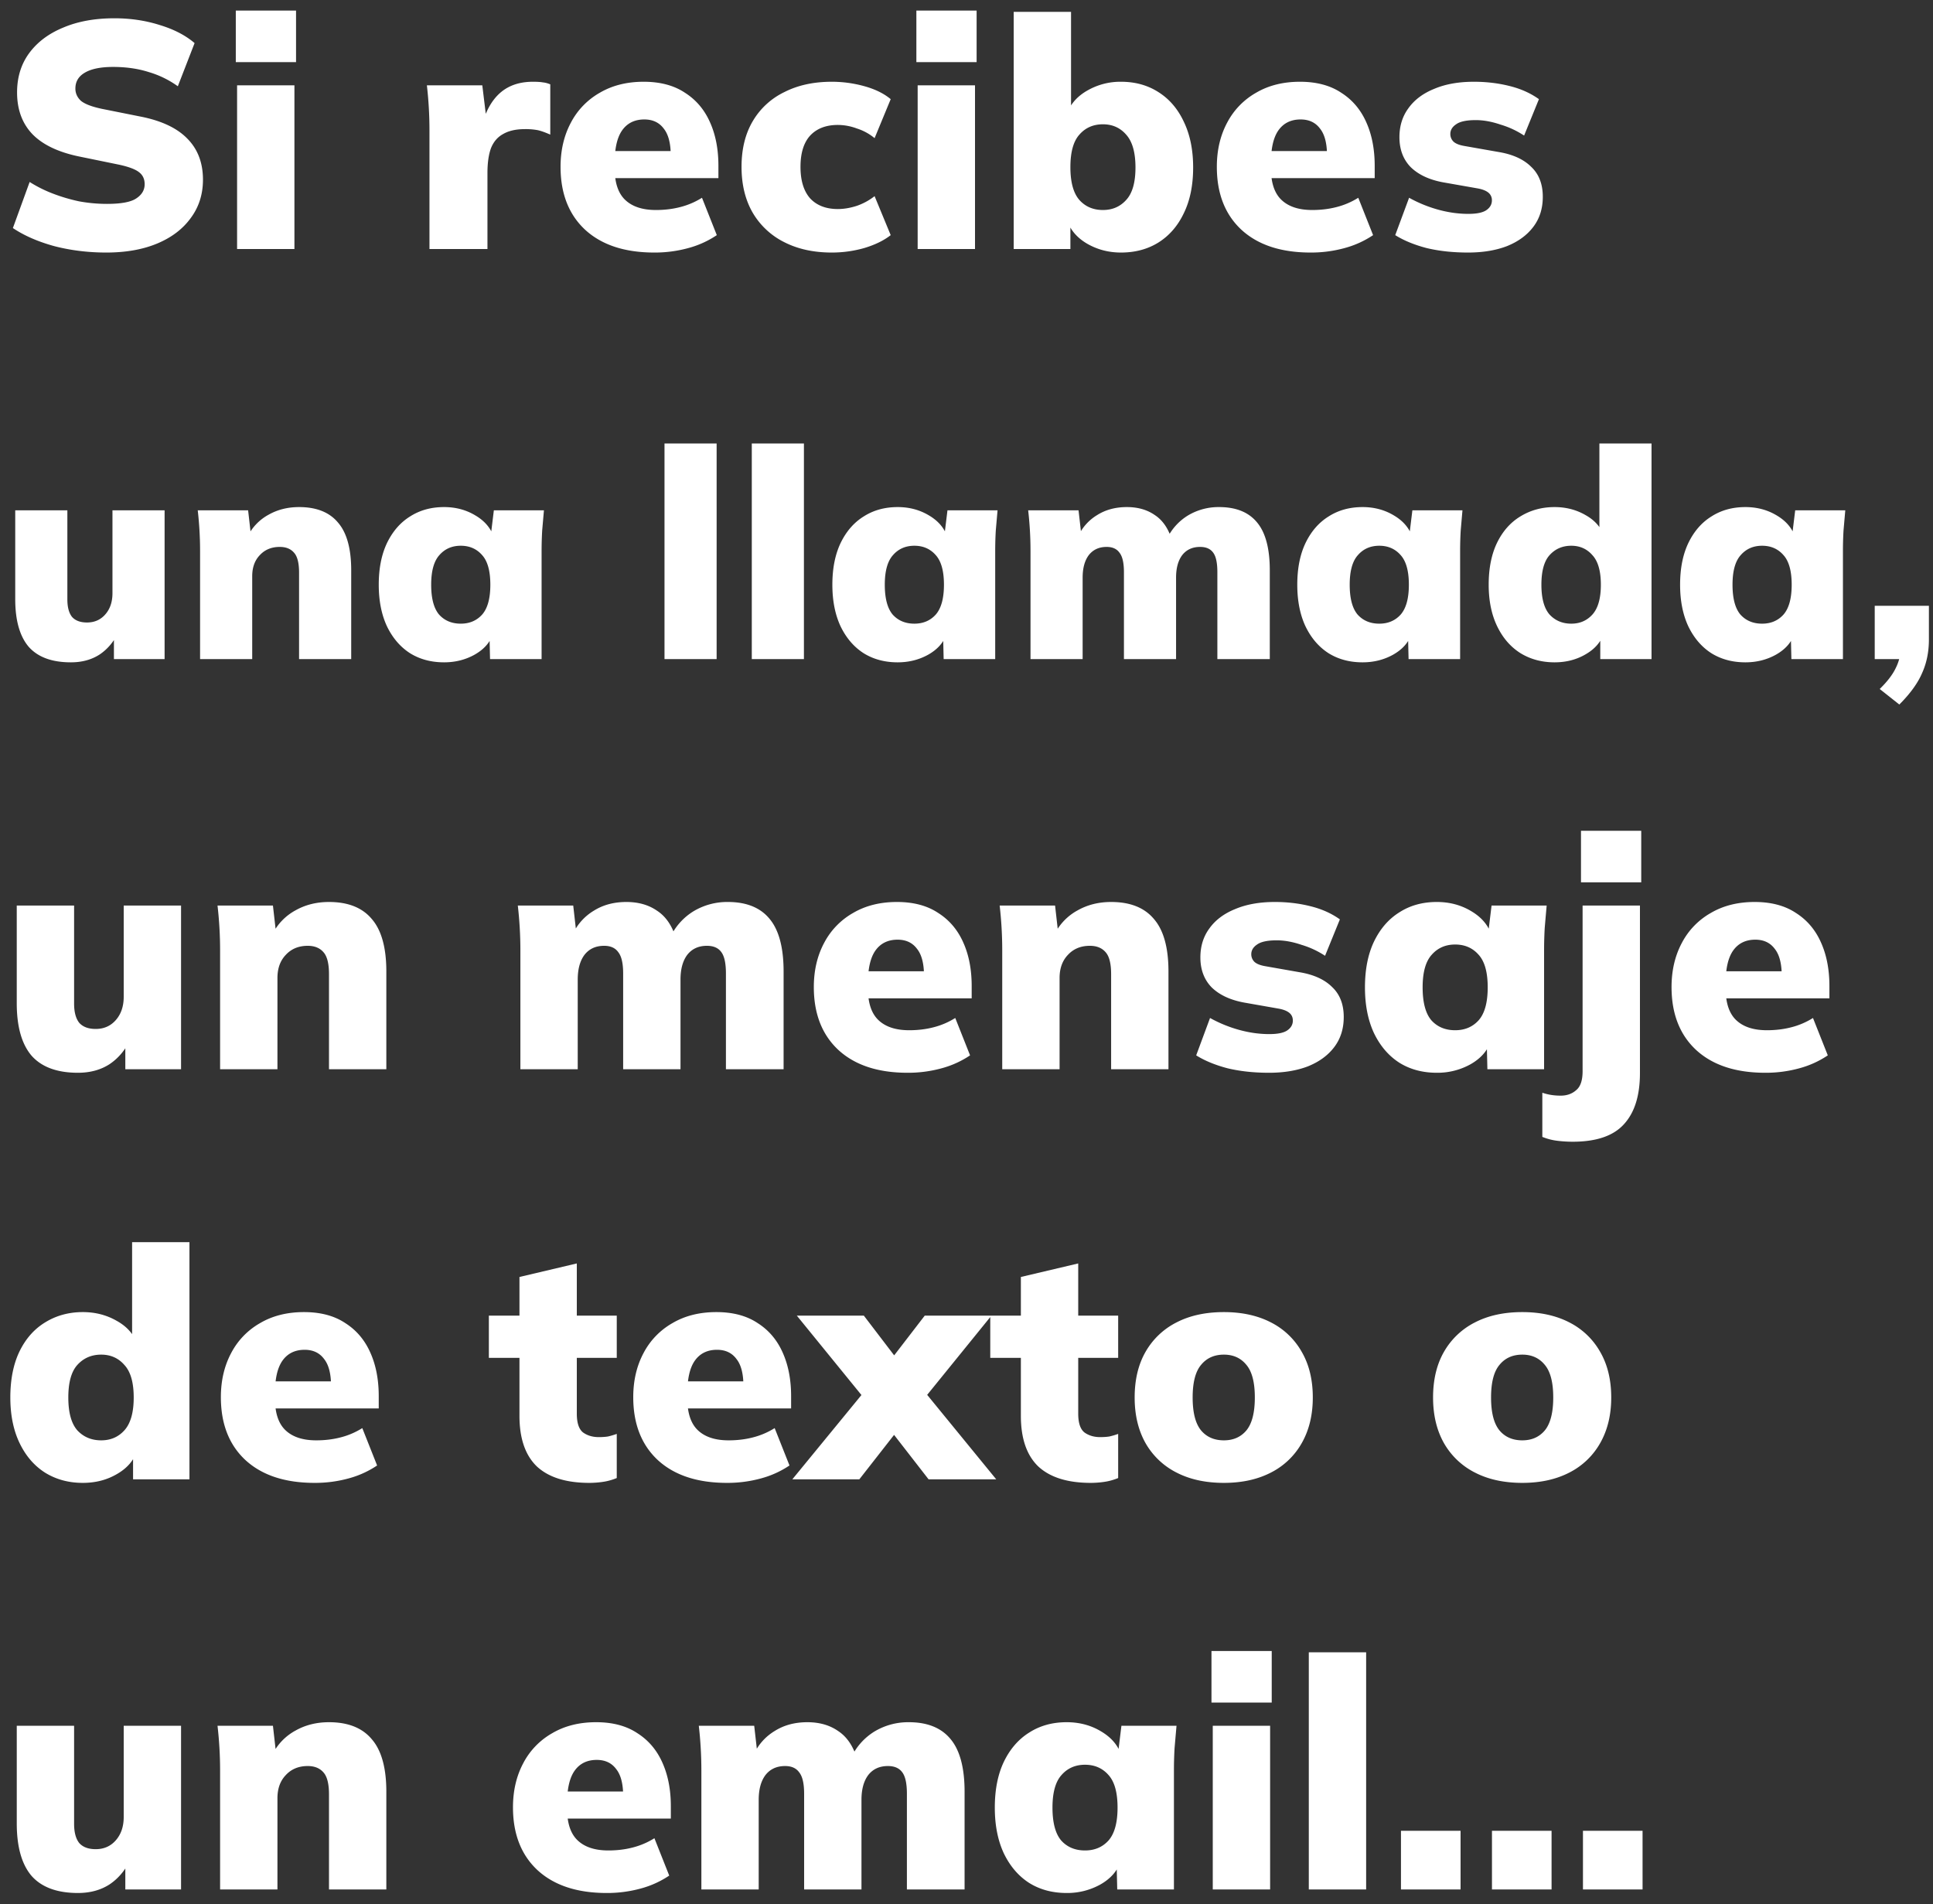 <svg width="132" height="130" viewBox="0 0 132 130" fill="none" xmlns="http://www.w3.org/2000/svg"><rect x="0" y="0" width="132" height="130" fill="#333333" stroke="none"/><path d="M7.26 17.242c-1.247 0-2.435-.147-3.564-.44-1.115-.308-2.053-.719-2.816-1.232l1.144-3.146a8.875 8.875 0 001.584.792c.572.22 1.166.396 1.782.528.63.117 1.269.176 1.914.176.968 0 1.635-.125 2.002-.374.381-.25.572-.572.572-.968 0-.352-.125-.623-.374-.814-.25-.205-.719-.381-1.408-.528l-2.684-.55c-1.423-.293-2.486-.8-3.19-1.518-.704-.733-1.056-1.687-1.056-2.86 0-1.027.271-1.914.814-2.662.557-.763 1.335-1.35 2.332-1.76.997-.425 2.163-.638 3.498-.638 1.1 0 2.134.154 3.102.462.968.293 1.76.704 2.376 1.232L12.144 5.89a6.552 6.552 0 00-1.98-.968c-.733-.235-1.547-.352-2.442-.352-.85 0-1.496.132-1.936.396-.425.25-.638.609-.638 1.078 0 .323.125.601.374.836.264.22.74.403 1.43.55l2.64.528c1.423.279 2.486.777 3.19 1.496.719.719 1.078 1.657 1.078 2.816 0 .997-.279 1.87-.836 2.618-.543.748-1.305 1.327-2.288 1.738-.983.41-2.141.616-3.476.616zM16.19 17V5.824h3.916V17H16.19zm-.088-12.76V.72h4.114v3.52h-4.114zM29.327 17V8.882a26.927 26.927 0 00-.176-3.058h3.784l.418 3.432h-.594c.147-.836.381-1.525.704-2.068.323-.543.726-.946 1.21-1.21s1.056-.396 1.716-.396c.308 0 .535.015.682.044.161.015.33.059.506.132V9.19c-.367-.161-.66-.264-.88-.308a4.525 4.525 0 00-.858-.066c-.601 0-1.093.11-1.474.33-.381.205-.66.528-.836.968-.161.44-.242 1.005-.242 1.694V17h-3.96zm15.354.242c-2.024 0-3.6-.52-4.73-1.562-1.114-1.041-1.672-2.471-1.672-4.29 0-1.13.235-2.134.704-3.014a5.02 5.02 0 011.98-2.046c.851-.499 1.848-.748 2.992-.748 1.13 0 2.068.25 2.816.748.763.484 1.335 1.159 1.716 2.024.382.85.572 1.84.572 2.97v.836h-7.502v-1.848h4.62l-.374.308c0-.836-.161-1.452-.484-1.848-.308-.41-.748-.616-1.32-.616-.66 0-1.166.25-1.518.748-.337.484-.506 1.217-.506 2.2v.396c0 .983.242 1.701.726 2.156.484.455 1.181.682 2.09.682.587 0 1.137-.066 1.65-.198a5.176 5.176 0 001.496-.638l1.012 2.552a6.506 6.506 0 01-1.936.88 8.613 8.613 0 01-2.332.308zm12.117 0c-1.232 0-2.31-.235-3.234-.704a5.172 5.172 0 01-2.156-2.002c-.513-.88-.77-1.929-.77-3.146 0-1.217.257-2.259.77-3.124a5.03 5.03 0 012.156-1.98c.924-.47 2.002-.704 3.234-.704.763 0 1.51.103 2.244.308.733.205 1.327.499 1.782.88l-1.1 2.662a3.592 3.592 0 00-1.21-.66 3.754 3.754 0 00-1.298-.242c-.807 0-1.437.242-1.892.726-.44.484-.66 1.195-.66 2.134 0 .939.22 1.657.66 2.156.455.484 1.085.726 1.892.726.41 0 .843-.073 1.298-.22a4.187 4.187 0 001.21-.66l1.1 2.662c-.47.367-1.07.66-1.804.88a8.05 8.05 0 01-2.222.308zM62.665 17V5.824h3.916V17h-3.916zm-.088-12.76V.72h4.114v3.52h-4.114zm13.972 13.002c-.851 0-1.628-.205-2.332-.616-.69-.41-1.144-.953-1.364-1.628h.242V17h-3.872V.808h3.916v6.908h-.264c.249-.645.711-1.159 1.386-1.54a4.511 4.511 0 012.288-.594c.968 0 1.818.235 2.552.704.748.47 1.327 1.144 1.738 2.024.425.88.638 1.921.638 3.124 0 1.217-.213 2.259-.638 3.124-.411.865-.99 1.533-1.738 2.002-.734.455-1.584.682-2.552.682zm-1.232-2.904c.645 0 1.173-.227 1.584-.682.425-.455.638-1.195.638-2.222s-.213-1.775-.638-2.244c-.411-.47-.939-.704-1.584-.704-.66 0-1.196.235-1.606.704-.411.455-.616 1.195-.616 2.222s.205 1.775.616 2.244c.41.455.946.682 1.606.682zm14.18 2.904c-2.024 0-3.6-.52-4.73-1.562-1.115-1.041-1.672-2.471-1.672-4.29 0-1.13.234-2.134.704-3.014a5.02 5.02 0 011.98-2.046c.85-.499 1.848-.748 2.992-.748 1.13 0 2.068.25 2.816.748.763.484 1.334 1.159 1.716 2.024.381.85.572 1.84.572 2.97v.836h-7.502v-1.848h4.62l-.374.308c0-.836-.162-1.452-.484-1.848-.308-.41-.748-.616-1.32-.616-.66 0-1.166.25-1.518.748-.337.484-.506 1.217-.506 2.2v.396c0 .983.242 1.701.726 2.156.484.455 1.18.682 2.09.682.587 0 1.136-.066 1.65-.198a5.177 5.177 0 001.496-.638l1.012 2.552a6.507 6.507 0 01-1.936.88 8.614 8.614 0 01-2.332.308zm10.753 0c-1.042 0-1.988-.103-2.838-.308-.837-.22-1.548-.513-2.135-.88l.947-2.552a9.02 9.02 0 001.913.792c.72.205 1.43.308 2.135.308.557 0 .96-.08 1.21-.242.264-.176.396-.403.396-.682a.649.649 0 00-.242-.528c-.162-.132-.404-.227-.726-.286l-2.376-.418c-.94-.176-1.672-.52-2.2-1.034-.514-.528-.77-1.21-.77-2.046 0-.763.205-1.423.616-1.98.41-.572.997-1.012 1.76-1.32.762-.323 1.664-.484 2.706-.484.85 0 1.657.095 2.42.286.777.19 1.452.491 2.024.902l-1.012 2.486a6.024 6.024 0 00-1.606-.748c-.602-.205-1.166-.308-1.694-.308-.631 0-1.079.095-1.343.286-.264.176-.395.396-.395.66a.72.72 0 00.22.528c.146.132.38.227.703.286l2.377.418c.968.161 1.708.499 2.222 1.012.528.499.792 1.18.792 2.046 0 .807-.22 1.496-.66 2.068-.426.557-1.02.99-1.782 1.298-.763.293-1.65.44-2.662.44zM4.84 45.22c-1.293 0-2.253-.353-2.88-1.06-.613-.72-.92-1.807-.92-3.26v-6.06H4.6v6.08c0 .533.107.933.32 1.2.227.253.567.38 1.02.38.507 0 .92-.18 1.24-.54.333-.373.5-.86.5-1.46v-5.66h3.56V45H7.78v-1.82h.3c-.32.653-.753 1.16-1.3 1.52-.547.347-1.193.52-1.94.52zm8.823-.22v-7.4a24.252 24.252 0 00-.16-2.76h3.44l.2 1.76h-.22a3.412 3.412 0 011.42-1.46c.614-.347 1.307-.52 2.08-.52 1.187 0 2.074.353 2.66 1.06.6.693.9 1.78.9 3.26V45h-3.56v-5.9c0-.653-.113-1.107-.34-1.36-.226-.267-.553-.4-.98-.4-.56 0-1.013.187-1.36.56-.346.36-.52.84-.52 1.44V45h-3.56zm16.661.22c-.88 0-1.653-.207-2.32-.62-.666-.427-1.193-1.04-1.58-1.84-.373-.8-.56-1.747-.56-2.84 0-1.107.187-2.053.56-2.84.387-.8.914-1.407 1.58-1.82.667-.427 1.44-.64 2.32-.64.787 0 1.494.187 2.12.56.64.373 1.06.86 1.26 1.46h-.2l.22-1.8h3.42l-.12 1.38c-.026.467-.04.927-.04 1.38V45h-3.52l-.04-1.72h.24c-.2.587-.62 1.06-1.26 1.42-.626.347-1.32.52-2.08.52zm1.14-2.64c.6 0 1.087-.207 1.46-.62.374-.427.56-1.107.56-2.04s-.186-1.607-.56-2.02c-.373-.427-.86-.64-1.46-.64s-1.086.213-1.46.64c-.373.413-.56 1.087-.56 2.02s.18 1.613.54 2.04c.374.413.867.62 1.48.62zM45.377 45V30.28h3.56V45h-3.56zm5.961 0V30.28h3.56V45h-3.56zm9.962.22c-.88 0-1.653-.207-2.32-.62-.667-.427-1.193-1.04-1.58-1.84-.373-.8-.56-1.747-.56-2.84 0-1.107.187-2.053.56-2.84.387-.8.913-1.407 1.58-1.82.667-.427 1.44-.64 2.32-.64.787 0 1.493.187 2.12.56.64.373 1.06.86 1.26 1.46h-.2l.22-1.8h3.42L68 36.22c-.027.467-.04.927-.04 1.38V45h-3.52l-.04-1.72h.24c-.2.587-.62 1.06-1.26 1.42-.627.347-1.32.52-2.08.52zm1.14-2.64c.6 0 1.087-.207 1.46-.62.373-.427.56-1.107.56-2.04s-.187-1.607-.56-2.02c-.373-.427-.86-.64-1.46-.64s-1.087.213-1.46.64c-.373.413-.56 1.087-.56 2.02s.18 1.613.54 2.04c.373.413.867.62 1.48.62zM70.371 45v-7.4a24.16 24.16 0 00-.16-2.76h3.44l.2 1.76h-.22a3.318 3.318 0 011.3-1.44c.573-.36 1.247-.54 2.02-.54.747 0 1.38.18 1.9.54.533.347.92.9 1.16 1.66h-.34a3.781 3.781 0 011.44-1.62 4.058 4.058 0 012.14-.58c1.16 0 2.027.353 2.6 1.06.573.693.86 1.78.86 3.26V45h-3.58v-5.94c0-.627-.093-1.067-.28-1.32-.187-.267-.487-.4-.9-.4-.52 0-.927.187-1.22.56-.28.373-.42.887-.42 1.54V45h-3.56v-5.94c0-.627-.1-1.067-.3-1.32-.187-.267-.48-.4-.88-.4-.52 0-.927.187-1.22.56-.28.373-.42.887-.42 1.54V45h-3.56zm22.677.22c-.88 0-1.654-.207-2.32-.62-.667-.427-1.194-1.04-1.58-1.84-.374-.8-.56-1.747-.56-2.84 0-1.107.186-2.053.56-2.84.386-.8.913-1.407 1.58-1.82.666-.427 1.44-.64 2.32-.64.786 0 1.493.187 2.12.56.64.373 1.06.86 1.26 1.46h-.2l.22-1.8h3.42l-.12 1.38c-.027.467-.04.927-.04 1.38V45h-3.52l-.04-1.72h.24c-.2.587-.62 1.06-1.26 1.42-.627.347-1.32.52-2.08.52zm1.14-2.64c.6 0 1.086-.207 1.46-.62.373-.427.56-1.107.56-2.04s-.187-1.607-.56-2.02c-.374-.427-.86-.64-1.46-.64s-1.087.213-1.46.64c-.374.413-.56 1.087-.56 2.02s.18 1.613.54 2.04c.373.413.866.62 1.48.62zm11.971 2.64c-.867 0-1.64-.207-2.32-.62-.68-.427-1.214-1.04-1.6-1.84-.387-.8-.58-1.747-.58-2.84 0-1.107.186-2.053.56-2.84.386-.8.92-1.407 1.6-1.82.693-.427 1.473-.64 2.34-.64.773 0 1.473.18 2.1.54.626.347 1.046.813 1.26 1.4h-.3v-6.28h3.56V45h-3.5v-1.82h.26c-.187.613-.6 1.107-1.24 1.48-.627.373-1.34.56-2.14.56zm1.14-2.64c.586 0 1.066-.207 1.44-.62.386-.427.58-1.107.58-2.04s-.194-1.607-.58-2.02c-.374-.427-.854-.64-1.44-.64-.6 0-1.094.213-1.48.64-.374.413-.56 1.087-.56 2.02s.186 1.613.56 2.04c.386.413.88.62 1.48.62zm11.891 2.64c-.88 0-1.653-.207-2.32-.62-.667-.427-1.193-1.04-1.58-1.84-.373-.8-.56-1.747-.56-2.84 0-1.107.187-2.053.56-2.84.387-.8.913-1.407 1.58-1.82.667-.427 1.44-.64 2.32-.64.787 0 1.493.187 2.12.56.64.373 1.06.86 1.26 1.46h-.2l.22-1.8h3.42l-.12 1.38c-.027.467-.04.927-.04 1.38V45h-3.52l-.04-1.72h.24c-.2.587-.62 1.06-1.26 1.42-.627.347-1.32.52-2.08.52zm1.14-2.64c.6 0 1.087-.207 1.46-.62.373-.427.56-1.107.56-2.04s-.187-1.607-.56-2.02c-.373-.427-.86-.64-1.46-.64s-1.087.213-1.46.64c-.373.413-.56 1.087-.56 2.02s.18 1.613.54 2.04c.373.413.867.62 1.48.62zm9.371 5.52l-1.34-1.06c.52-.507.887-.987 1.1-1.44.227-.453.34-.94.34-1.46l.76.86h-2.54v-3.64h3.7v2.3c0 .84-.153 1.6-.46 2.28-.293.693-.813 1.413-1.56 2.16zM5.324 73.242c-1.423 0-2.479-.389-3.168-1.166-.675-.792-1.012-1.987-1.012-3.586v-6.666H5.06v6.688c0 .587.117 1.027.352 1.32.25.279.623.418 1.122.418.557 0 1.012-.198 1.364-.594.367-.41.55-.946.55-1.606v-6.226h3.916V73H8.558v-2.002h.33c-.352.719-.829 1.276-1.43 1.672-.601.381-1.313.572-2.134.572zM15.03 73v-8.14a26.637 26.637 0 00-.176-3.036h3.784l.22 1.936h-.242a3.754 3.754 0 011.562-1.606c.674-.381 1.437-.572 2.288-.572 1.305 0 2.28.389 2.926 1.166.66.763.99 1.958.99 3.586V73h-3.916v-6.49c0-.719-.125-1.217-.374-1.496-.25-.293-.61-.44-1.078-.44-.616 0-1.115.205-1.496.616-.382.396-.572.924-.572 1.584V73H15.03zm20.506 0v-8.14a26.637 26.637 0 00-.176-3.036h3.784l.22 1.936h-.242a3.65 3.65 0 011.43-1.584c.63-.396 1.371-.594 2.222-.594.821 0 1.518.198 2.09.594.587.381 1.012.99 1.276 1.826h-.374a4.16 4.16 0 011.584-1.782 4.464 4.464 0 012.354-.638c1.276 0 2.23.389 2.86 1.166.63.763.946 1.958.946 3.586V73h-3.938v-6.534c0-.69-.103-1.173-.308-1.452-.205-.293-.535-.44-.99-.44-.572 0-1.02.205-1.342.616-.308.41-.462.975-.462 1.694V73h-3.916v-6.534c0-.69-.11-1.173-.33-1.452-.205-.293-.528-.44-.968-.44-.572 0-1.02.205-1.342.616-.308.41-.462.975-.462 1.694V73h-3.916zm26.44.242c-2.024 0-3.6-.52-4.73-1.562-1.114-1.041-1.672-2.471-1.672-4.29 0-1.13.235-2.134.704-3.014a5.022 5.022 0 011.98-2.046c.85-.499 1.848-.748 2.992-.748 1.13 0 2.068.25 2.816.748.763.484 1.335 1.159 1.716 2.024.382.85.572 1.84.572 2.97v.836h-7.502v-1.848h4.62l-.374.308c0-.836-.161-1.452-.484-1.848-.308-.41-.748-.616-1.32-.616-.66 0-1.166.25-1.518.748-.337.484-.506 1.217-.506 2.2v.396c0 .983.242 1.701.726 2.156.484.455 1.18.682 2.09.682.587 0 1.137-.066 1.65-.198a5.176 5.176 0 001.496-.638l1.012 2.552a6.505 6.505 0 01-1.936.88 8.613 8.613 0 01-2.332.308zM68.44 73v-8.14a26.637 26.637 0 00-.176-3.036h3.784l.22 1.936h-.242a3.754 3.754 0 011.562-1.606c.675-.381 1.437-.572 2.288-.572 1.305 0 2.28.389 2.926 1.166.66.763.99 1.958.99 3.586V73h-3.916v-6.49c0-.719-.125-1.217-.374-1.496-.25-.293-.609-.44-1.078-.44-.616 0-1.115.205-1.496.616-.381.396-.572.924-.572 1.584V73h-3.916zm18.217.242c-1.041 0-1.987-.103-2.838-.308-.836-.22-1.547-.513-2.134-.88l.946-2.552a9.02 9.02 0 001.914.792c.719.205 1.43.308 2.134.308.557 0 .96-.08 1.21-.242.264-.176.396-.403.396-.682 0-.22-.08-.396-.242-.528-.161-.132-.403-.227-.726-.286l-2.376-.418c-.939-.176-1.672-.52-2.2-1.034-.513-.528-.77-1.21-.77-2.046 0-.763.205-1.423.616-1.98.41-.572.997-1.012 1.76-1.32.763-.323 1.665-.484 2.706-.484.85 0 1.657.095 2.42.286.777.19 1.452.491 2.024.902l-1.012 2.486a6.02 6.02 0 00-1.606-.748c-.601-.205-1.166-.308-1.694-.308-.63 0-1.078.095-1.342.286-.264.176-.396.396-.396.66a.72.72 0 00.22.528c.147.132.381.227.704.286l2.376.418c.968.161 1.709.499 2.222 1.012.528.499.792 1.18.792 2.046 0 .807-.22 1.496-.66 2.068-.425.557-1.02.99-1.782 1.298-.763.293-1.65.44-2.662.44zm11.459 0c-.968 0-1.819-.227-2.552-.682-.734-.47-1.313-1.144-1.738-2.024-.41-.88-.616-1.921-.616-3.124 0-1.217.205-2.259.616-3.124.425-.88 1.004-1.547 1.738-2.002.733-.47 1.584-.704 2.552-.704.865 0 1.642.205 2.332.616.704.41 1.166.946 1.386 1.606h-.22l.242-1.98h3.762a611.86 611.86 0 00-.132 1.518c-.029.513-.044 1.02-.044 1.518V73h-3.872l-.044-1.892h.264c-.22.645-.682 1.166-1.386 1.562a4.649 4.649 0 01-2.288.572zm1.254-2.904c.66 0 1.195-.227 1.606-.682.411-.47.616-1.217.616-2.244 0-1.027-.205-1.767-.616-2.222-.411-.47-.946-.704-1.606-.704-.66 0-1.195.235-1.606.704-.41.455-.616 1.195-.616 2.222s.198 1.775.594 2.244c.41.455.953.682 1.628.682zm8.02 7.612c-.352 0-.704-.022-1.056-.066a3.96 3.96 0 01-1.012-.264v-3.014c.22.073.433.125.638.154.191.03.396.044.616.044.425 0 .777-.125 1.056-.374.293-.235.44-.667.44-1.298V61.824h3.916v11.44c0 1.54-.367 2.706-1.1 3.498-.719.792-1.885 1.188-3.498 1.188zm.572-17.71v-3.52h4.114v3.52h-4.114zm12.586 13.002c-2.024 0-3.601-.52-4.73-1.562-1.115-1.041-1.672-2.471-1.672-4.29 0-1.13.235-2.134.704-3.014a5.017 5.017 0 011.98-2.046c.851-.499 1.848-.748 2.992-.748 1.129 0 2.068.25 2.816.748.763.484 1.335 1.159 1.716 2.024.381.85.572 1.84.572 2.97v.836h-7.502v-1.848h4.62l-.374.308c0-.836-.161-1.452-.484-1.848-.308-.41-.748-.616-1.32-.616-.66 0-1.166.25-1.518.748-.337.484-.506 1.217-.506 2.2v.396c0 .983.242 1.701.726 2.156.484.455 1.181.682 2.09.682.587 0 1.137-.066 1.65-.198a5.173 5.173 0 001.496-.638l1.012 2.552a6.506 6.506 0 01-1.936.88 8.613 8.613 0 01-2.332.308zm-114.893 28c-.953 0-1.804-.227-2.552-.682-.748-.469-1.335-1.144-1.76-2.024-.425-.88-.638-1.921-.638-3.124 0-1.217.205-2.259.616-3.124.425-.88 1.012-1.547 1.76-2.002.763-.47 1.62-.704 2.574-.704.85 0 1.62.198 2.31.594.69.381 1.151.895 1.386 1.54h-.33v-6.908h3.916V101h-3.85v-2.002h.286c-.205.675-.66 1.217-1.364 1.628-.69.411-1.474.616-2.354.616zm1.254-2.904c.645 0 1.173-.227 1.584-.682.425-.47.638-1.217.638-2.244 0-1.027-.213-1.767-.638-2.222-.41-.47-.939-.704-1.584-.704-.66 0-1.203.235-1.628.704-.41.455-.616 1.195-.616 2.222s.205 1.775.616 2.244c.425.455.968.682 1.628.682zm14.576 2.904c-2.024 0-3.6-.521-4.73-1.562-1.115-1.041-1.672-2.471-1.672-4.29 0-1.13.235-2.134.704-3.014a5.02 5.02 0 011.98-2.046c.85-.499 1.848-.748 2.992-.748 1.13 0 2.068.25 2.816.748.763.484 1.335 1.159 1.716 2.024.382.85.572 1.84.572 2.97v.836H18.36v-1.848h4.62l-.374.308c0-.836-.161-1.452-.484-1.848-.308-.41-.748-.616-1.32-.616-.66 0-1.166.25-1.518.748-.337.484-.506 1.217-.506 2.2v.396c0 .983.242 1.701.726 2.156.484.455 1.18.682 2.09.682.587 0 1.137-.066 1.65-.198a5.176 5.176 0 001.496-.638l1.012 2.552a6.506 6.506 0 01-1.936.88 8.625 8.625 0 01-2.332.308zm18.762 0c-1.584 0-2.78-.374-3.586-1.122-.792-.763-1.188-1.914-1.188-3.454v-3.96h-2.09v-2.882h2.09v-2.64l3.916-.924v3.564h2.728v2.882h-2.728v3.806c0 .645.147 1.078.44 1.298.294.205.646.308 1.056.308.25 0 .462-.015.638-.044.19-.044.389-.103.594-.176v3.014c-.322.132-.645.22-.968.264a6.373 6.373 0 01-.902.066zm9.398 0c-2.024 0-3.6-.521-4.73-1.562-1.114-1.041-1.672-2.471-1.672-4.29 0-1.13.235-2.134.704-3.014a5.02 5.02 0 011.98-2.046c.85-.499 1.848-.748 2.992-.748 1.13 0 2.068.25 2.816.748.763.484 1.335 1.159 1.716 2.024.381.85.572 1.84.572 2.97v.836H46.52v-1.848h4.62l-.374.308c0-.836-.161-1.452-.484-1.848-.308-.41-.748-.616-1.32-.616-.66 0-1.166.25-1.518.748-.337.484-.506 1.217-.506 2.2v.396c0 .983.242 1.701.726 2.156.484.455 1.18.682 2.09.682.587 0 1.137-.066 1.65-.198a5.176 5.176 0 001.496-.638l1.012 2.552a6.506 6.506 0 01-1.936.88 8.625 8.625 0 01-2.332.308zm4.461-.242l5.412-6.6v1.694l-5.104-6.27h4.576l2.772 3.63h-1.408l2.794-3.63h4.554l-5.104 6.292v-1.76L68.031 101h-4.62l-3.058-3.938h1.408L58.681 101h-4.576zm20.381.242c-1.584 0-2.779-.374-3.586-1.122-.792-.763-1.188-1.914-1.188-3.454v-3.96h-2.09v-2.882h2.09v-2.64l3.916-.924v3.564h2.728v2.882h-2.728v3.806c0 .645.147 1.078.44 1.298.294.205.646.308 1.056.308.25 0 .462-.015.638-.044.191-.044.389-.103.594-.176v3.014c-.322.132-.645.22-.968.264a6.374 6.374 0 01-.902.066zm9.09 0c-1.246 0-2.324-.235-3.234-.704a5.057 5.057 0 01-2.112-2.002c-.498-.88-.748-1.921-.748-3.124 0-1.217.25-2.259.748-3.124a5.059 5.059 0 012.112-2.002c.91-.47 1.988-.704 3.234-.704 1.232 0 2.303.235 3.212.704A5.021 5.021 0 0188.9 92.31c.499.865.748 1.9.748 3.102 0 1.188-.25 2.222-.748 3.102a5.02 5.02 0 01-2.112 2.024c-.91.469-1.98.704-3.212.704zm0-2.904c.646 0 1.159-.227 1.54-.682.382-.47.572-1.217.572-2.244 0-1.027-.19-1.767-.572-2.222-.381-.47-.894-.704-1.54-.704-.66 0-1.18.235-1.562.704-.381.455-.572 1.195-.572 2.222s.19 1.775.572 2.244c.382.455.902.682 1.562.682zm20.378 2.904c-1.247 0-2.325-.235-3.234-.704a5.058 5.058 0 01-2.112-2.002c-.499-.88-.748-1.921-.748-3.124 0-1.217.25-2.259.748-3.124a5.06 5.06 0 012.112-2.002c.909-.47 1.987-.704 3.234-.704 1.232 0 2.302.235 3.212.704a5.025 5.025 0 012.112 2.024c.498.865.748 1.9.748 3.102 0 1.188-.25 2.222-.748 3.102a5.023 5.023 0 01-2.112 2.024c-.91.469-1.98.704-3.212.704zm0-2.904c.645 0 1.158-.227 1.54-.682.381-.47.572-1.217.572-2.244 0-1.027-.191-1.767-.572-2.222-.382-.47-.895-.704-1.54-.704-.66 0-1.181.235-1.562.704-.382.455-.572 1.195-.572 2.222s.19 1.775.572 2.244c.381.455.902.682 1.562.682zm-98.63 30.904c-1.423 0-2.479-.389-3.168-1.166-.675-.792-1.012-1.987-1.012-3.586v-6.666H5.06v6.688c0 .587.117 1.027.352 1.32.25.279.623.418 1.122.418.557 0 1.012-.198 1.364-.594.367-.411.55-.946.55-1.606v-6.226h3.916V129H8.558v-2.002h.33c-.352.719-.829 1.276-1.43 1.672-.601.381-1.313.572-2.134.572zM15.03 129v-8.14a26.621 26.621 0 00-.176-3.036h3.784l.22 1.936h-.242a3.756 3.756 0 011.562-1.606c.674-.381 1.437-.572 2.288-.572 1.305 0 2.28.389 2.926 1.166.66.763.99 1.958.99 3.586V129h-3.916v-6.49c0-.719-.125-1.217-.374-1.496-.25-.293-.61-.44-1.078-.44-.616 0-1.115.205-1.496.616-.382.396-.572.924-.572 1.584V129H15.03zm26.402.242c-2.024 0-3.6-.521-4.73-1.562-1.115-1.041-1.672-2.471-1.672-4.29 0-1.129.235-2.134.704-3.014a5.02 5.02 0 011.98-2.046c.85-.499 1.848-.748 2.992-.748 1.13 0 2.068.249 2.816.748.763.484 1.335 1.159 1.716 2.024.381.851.572 1.841.572 2.97v.836h-7.502v-1.848h4.62l-.374.308c0-.836-.161-1.452-.484-1.848-.308-.411-.748-.616-1.32-.616-.66 0-1.166.249-1.518.748-.337.484-.506 1.217-.506 2.2v.396c0 .983.242 1.701.726 2.156.484.455 1.18.682 2.09.682.587 0 1.137-.066 1.65-.198a5.184 5.184 0 001.496-.638l1.012 2.552a6.506 6.506 0 01-1.936.88 8.625 8.625 0 01-2.332.308zm6.463-.242v-8.14a26.621 26.621 0 00-.176-3.036h3.784l.22 1.936h-.242c.322-.675.799-1.203 1.43-1.584.63-.396 1.371-.594 2.222-.594.821 0 1.518.198 2.09.594.586.381 1.012.99 1.276 1.826h-.374a4.156 4.156 0 011.584-1.782 4.467 4.467 0 012.354-.638c1.276 0 2.229.389 2.86 1.166.63.763.946 1.958.946 3.586V129H61.93v-6.534c0-.689-.103-1.173-.308-1.452-.206-.293-.536-.44-.99-.44-.572 0-1.02.205-1.342.616-.308.411-.462.975-.462 1.694V129h-3.916v-6.534c0-.689-.11-1.173-.33-1.452-.206-.293-.528-.44-.968-.44-.572 0-1.02.205-1.342.616-.308.411-.462.975-.462 1.694V129h-3.916zm24.944.242c-.968 0-1.819-.227-2.552-.682-.733-.469-1.313-1.144-1.738-2.024-.41-.88-.616-1.921-.616-3.124 0-1.217.205-2.259.616-3.124.425-.88 1.005-1.547 1.738-2.002.733-.469 1.584-.704 2.552-.704.865 0 1.643.205 2.332.616.704.411 1.166.946 1.386 1.606h-.22l.242-1.98h3.762l-.132 1.518c-.03.513-.044 1.019-.044 1.518V129h-3.872l-.044-1.892h.264c-.22.645-.682 1.166-1.386 1.562a4.65 4.65 0 01-2.288.572zm1.254-2.904c.66 0 1.195-.227 1.606-.682.41-.469.616-1.217.616-2.244 0-1.027-.205-1.767-.616-2.222-.41-.469-.946-.704-1.606-.704-.66 0-1.195.235-1.606.704-.41.455-.616 1.195-.616 2.222s.198 1.775.594 2.244c.41.455.953.682 1.628.682zM82.817 129v-11.176h3.916V129h-3.916zm-.088-12.76v-3.52h4.114v3.52H82.73zM89.375 129v-16.192h3.916V129h-3.916zm6.294 0v-4.004h4.07V129h-4.07zm6.214 0v-4.004h4.07V129h-4.07zm6.214 0v-4.004h4.07V129h-4.07z" fill="#fff"/></svg>